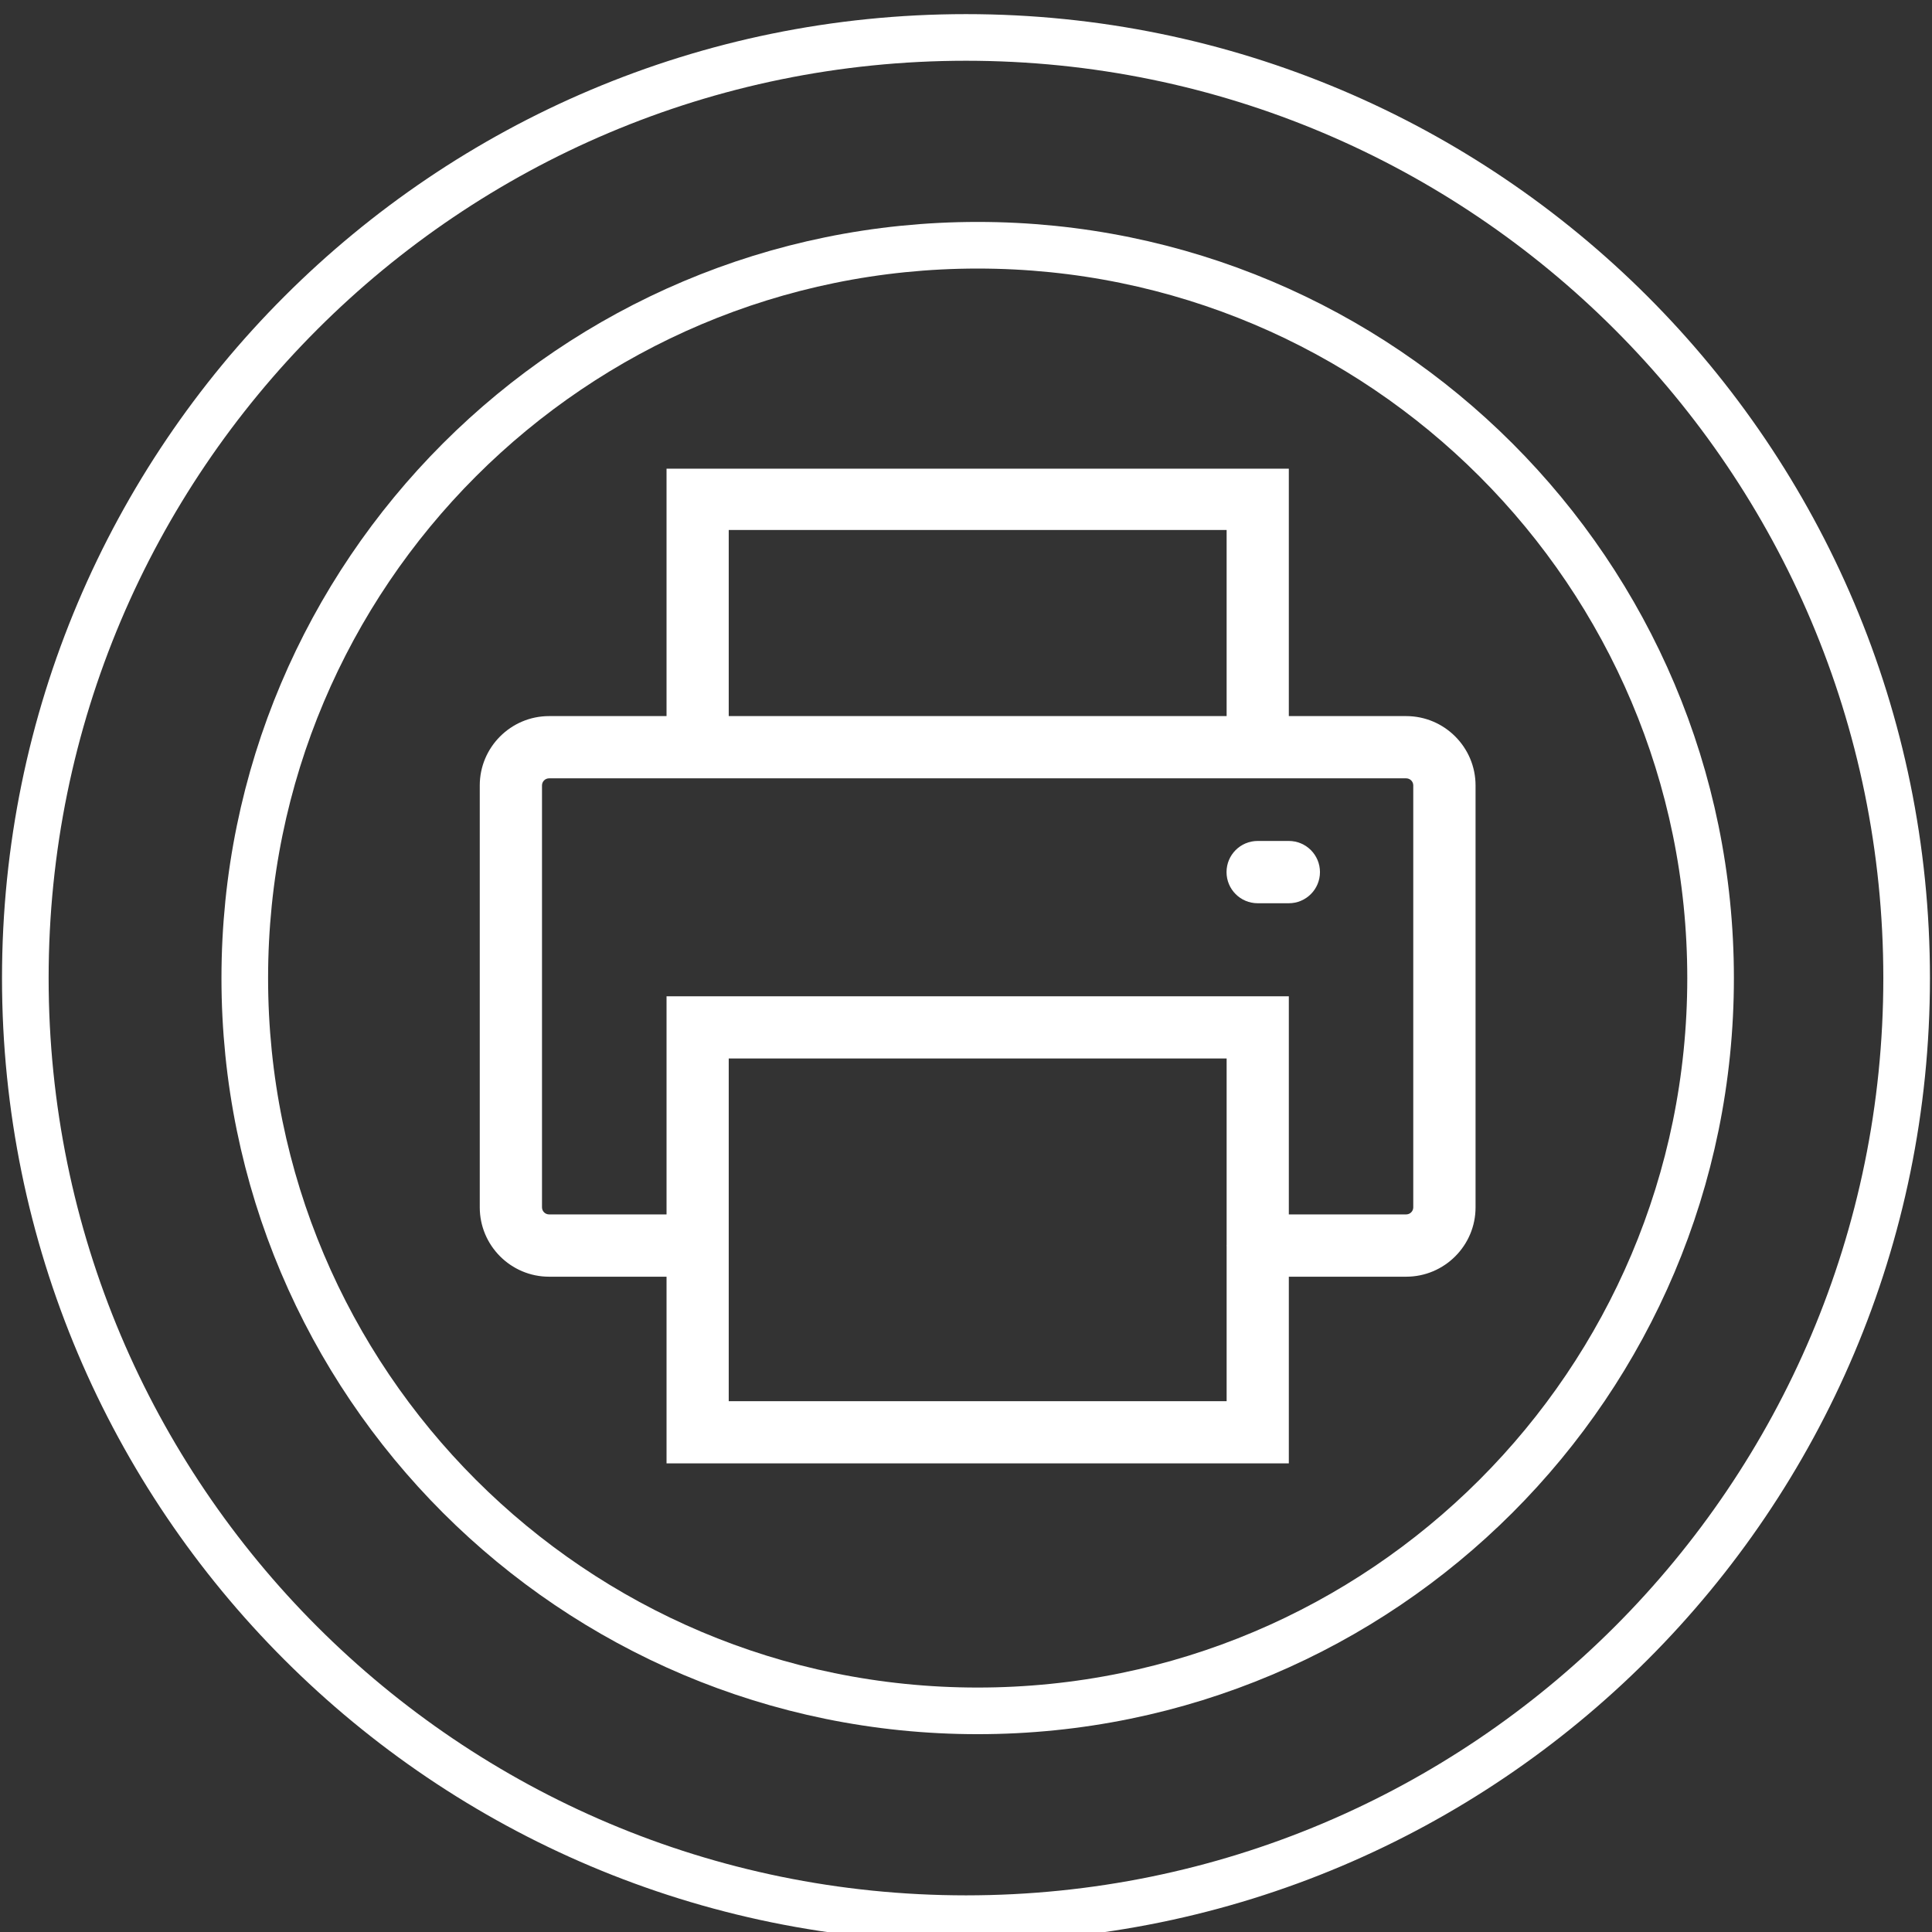 <svg xmlns="http://www.w3.org/2000/svg" width="41.438" height="41.438"><rect width="100%" height="100%" fill="#333333" stroke="none"/><path d="M20.969 5.26c8.683 0 15.72 7.037 15.72 15.719s-7.037 15.716-15.72 15.716c-8.682 0-15.719-7.034-15.719-15.716 0-8.681 7.037-15.719 15.719-15.719z" stroke="#fff" stroke-miterlimit="10" fill="none"/><path d="M20.719.803c11.143 0 20.175 9.033 20.175 20.176s-9.032 20.173-20.175 20.173c-11.144 0-20.176-9.03-20.176-20.173 0-11.144 9.032-20.176 20.176-20.176z" stroke="#fff" stroke-miterlimit="10" fill="none"/><g fill="#fff"><path d="M26.975 16.694c-.369 0-.666-.299-.666-.667v-4.66h-10.679v4.66c0 .368-.299.667-.668.667-.367 0-.666-.299-.666-.667v-5.975h13.347v5.975c0 .368-.299.667-.668.667zM27.643 31.387h-13.347v-10.018h13.347v10.018zm-12.013-1.334h10.679v-7.351h-10.679v7.351zM30.16 27.383h-3.186c-.369 0-.666-.299-.666-.668s.297-.668.666-.668h3.186c.084 0 .152-.068.152-.152v-9.049c0-.084-.068-.152-.152-.152h-18.383c-.084 0-.152.068-.152.152v9.049c0 .084.068.152.152.152h3.185c.369 0 .668.299.668.668s-.299.668-.668.668h-3.185c-.82 0-1.487-.668-1.487-1.488v-9.049c0-.819.667-1.487 1.487-1.487h18.383c.82 0 1.488.668 1.488 1.487v9.049c.001.82-.667 1.488-1.488 1.488zM26.975 18.037h.668c.369 0 .668.299.668.668s-.299.668-.668.668h-.668c-.369 0-.668-.299-.668-.668s.299-.668.668-.668z"/></g></svg>